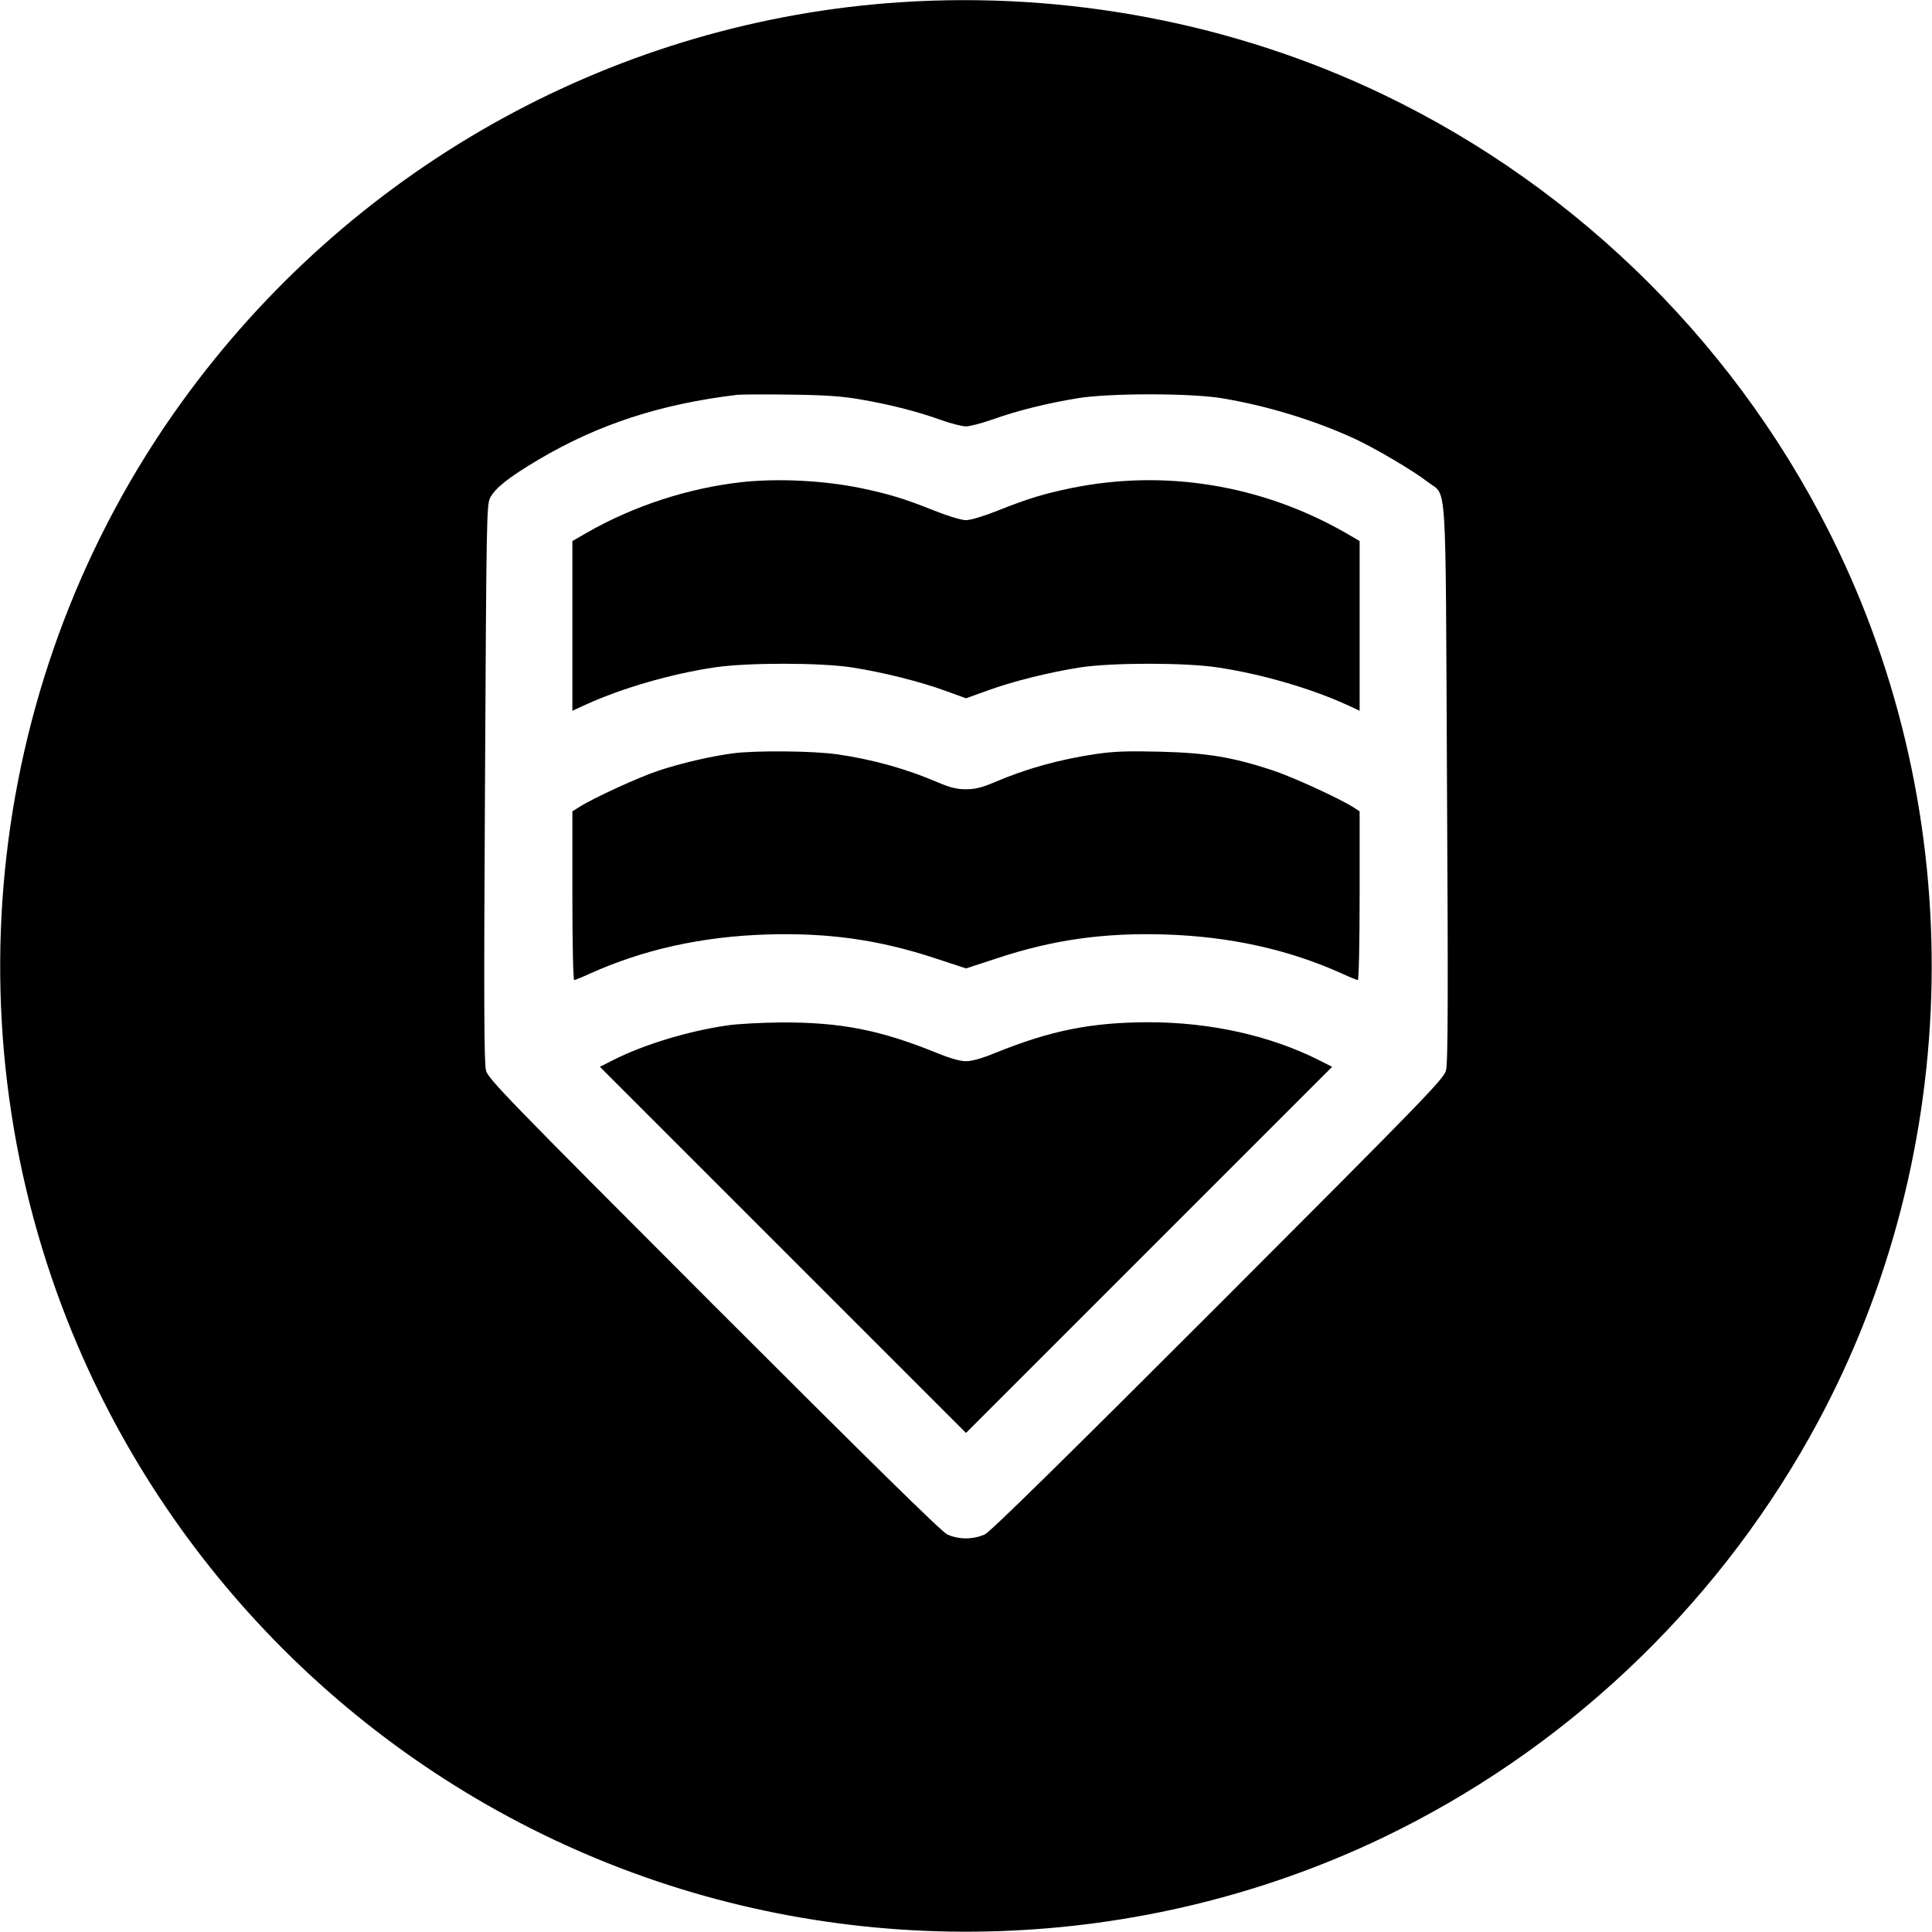 <?xml version="1.0" standalone="no"?>
<!DOCTYPE svg PUBLIC "-//W3C//DTD SVG 20010904//EN"
 "http://www.w3.org/TR/2001/REC-SVG-20010904/DTD/svg10.dtd">
<svg version="1.0" xmlns="http://www.w3.org/2000/svg"
 width="962pt" height="962pt" viewBox="0 0 962 962"
 preserveAspectRatio="xMidYMid meet">
<g transform="translate(0,962) scale(0.1,-0.1)"
fill="#000000" stroke="none">
<path d="M4485 9609 c-1403 -92 -2696 -800 -3542 -1939 -985 -1326 -1216
-3087 -606 -4629 488 -1234 1470 -2216 2704 -2704 1238 -490 2645 -441 3843
132 893 428 1640 1128 2127 1996 757 1349 810 3020 140 4419 -473 988 -1279
1794 -2267 2267 -737 353 -1571 512 -2399 458z m-200 -1978 c146 -25 280 -59
400 -102 50 -18 106 -32 125 -32 19 0 81 16 137 36 121 43 267 79 418 104 157
26 564 26 720 0 227 -38 458 -109 659 -201 100 -46 297 -162 364 -215 99 -78
89 74 97 -1501 6 -1059 5 -1396 -5 -1430 -10 -41 -101 -135 -1133 -1168 -761
-761 -1135 -1129 -1163 -1142 -25 -12 -61 -20 -94 -20 -33 0 -69 8 -94 20 -28
13 -402 381 -1163 1142 -1032 1033 -1123 1127 -1133 1168 -10 34 -11 371 -5
1430 7 1333 8 1386 26 1422 25 48 93 102 240 189 297 176 607 277 989 323 19
2 139 3 265 1 176 -2 258 -8 350 -24z"/>
<path d="M3690 7219 c-264 -30 -535 -118 -767 -251 l-73 -42 0 -422 0 -423 68
31 c180 82 425 153 641 185 162 24 522 24 681 0 155 -24 343 -71 468 -117
l102 -37 103 37 c124 46 312 93 467 117 159 24 519 24 681 0 216 -32 461 -103
642 -185 l67 -31 0 423 0 422 -72 42 c-419 239 -902 317 -1367 221 -130 -27
-215 -52 -359 -110 -73 -29 -139 -49 -162 -49 -23 0 -89 20 -162 49 -144 58
-229 83 -359 110 -188 39 -418 50 -599 30z"/>
<path d="M3650 5869 c-107 -14 -259 -49 -370 -86 -98 -32 -324 -136 -397 -182
l-33 -21 0 -420 c0 -231 4 -420 9 -420 4 0 39 14 76 31 267 121 561 186 885
196 305 9 556 -26 838 -119 l152 -50 153 50 c281 93 532 128 837 119 324 -10
618 -75 885 -196 37 -17 72 -31 76 -31 5 0 9 189 9 420 l0 420 -32 21 c-76 47
-301 150 -403 184 -199 65 -324 86 -555 92 -162 4 -229 2 -320 -11 -184 -27
-353 -74 -513 -143 -59 -25 -93 -33 -137 -33 -44 0 -78 8 -137 33 -157 68
-329 116 -504 141 -115 17 -404 20 -519 5z"/>
<path d="M3620 4514 c-192 -28 -411 -94 -564 -171 l-69 -35 911 -911 912 -912
912 912 911 911 -63 32 c-246 124 -543 190 -853 190 -285 -1 -485 -41 -762
-153 -66 -27 -115 -41 -145 -41 -30 0 -79 14 -145 41 -283 115 -479 153 -775
152 -96 -1 -218 -7 -270 -15z"/>
</g>
</svg>
